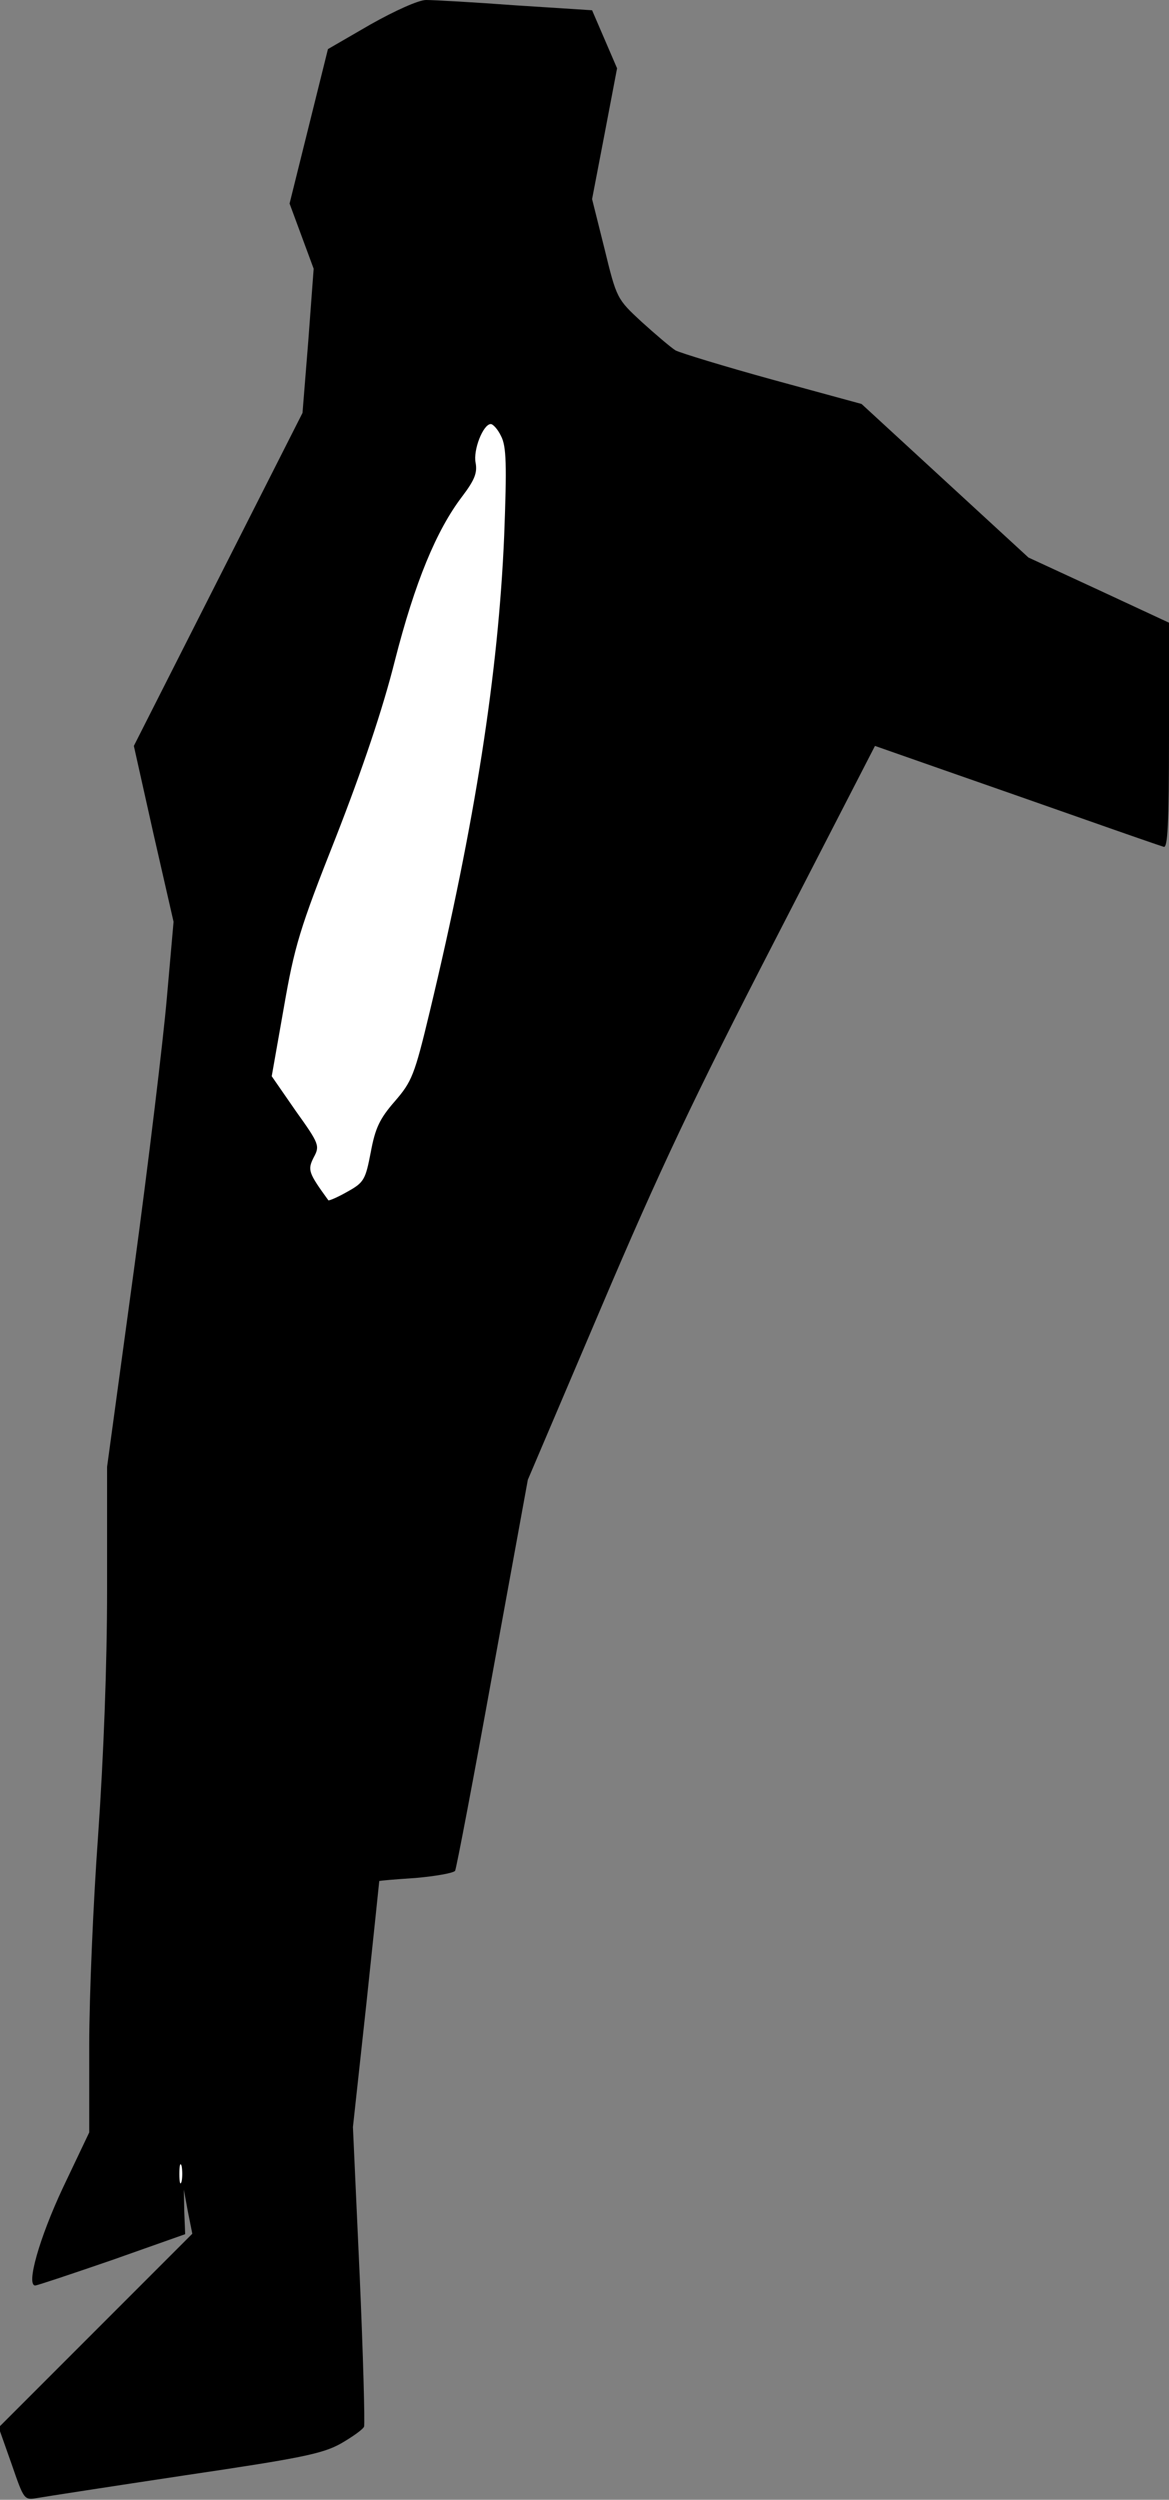 <?xml version="1.0" standalone="no"?>
<!DOCTYPE svg PUBLIC "-//W3C//DTD SVG 20010904//EN"
 "http://www.w3.org/TR/2001/REC-SVG-20010904/DTD/svg10.dtd">
<svg version="1.0" xmlns="http://www.w3.org/2000/svg"
 width="262pt" height="560pt" viewBox="0 0 262 560"
 preserveAspectRatio="xMidYMid meet">
<rect x="0" y="0" width="262" height="560" fill="#808080" stroke="none"/>
<g transform="translate(0,560) scale(0.1,-0.1)"
fill="#000000" stroke="none">
<path fill="#000000" stroke="none" d="M830 5545 l-95 -55 -43 -173 -43 -173
27 -73 27 -73 -12 -161 -13 -162 -189 -373 -189 -373 44 -197 45 -197 -15
-170 c-8 -93 -41 -368 -74 -611 l-60 -440 0 -275 c0 -171 -8 -377 -20 -549
-11 -151 -20 -363 -20 -471 l0 -196 -59 -124 c-53 -113 -83 -219 -62 -219 4 0
82 26 172 57 l164 58 -2 50 -1 50 9 -49 10 -50 -217 -217 -217 -217 29 -82
c28 -81 28 -81 58 -76 17 3 166 26 332 51 257 38 307 48 348 71 26 15 50 32
52 38 2 6 -2 160 -10 341 l-15 330 30 275 c16 151 29 275 29 276 0 1 37 4 82
7 45 4 84 11 88 16 3 6 41 205 84 443 l79 433 164 385 c130 306 210 475 389
822 l225 437 157 -55 c86 -30 229 -80 317 -111 88 -31 166 -58 173 -60 9 -4
12 50 12 248 l0 254 -157 73 -158 73 -187 172 -187 172 -198 54 c-109 30 -207
60 -219 66 -11 7 -45 36 -76 64 -55 51 -56 52 -83 163 l-28 112 28 146 28 147
-28 65 -28 65 -171 11 c-94 7 -184 12 -201 12 -17 0 -70 -24 -125 -55z"/>
<path fill="#ffffff" stroke="none" d="M1123 4623 c12 -23 13 -64 7 -223 -13
-307 -65 -642 -167 -1067 -34 -142 -40 -156 -78 -200 -34 -39 -44 -60 -54
-114 -12 -62 -15 -68 -53 -89 -21 -12 -40 -20 -42 -19 -45 62 -47 68 -33 96
14 26 13 30 -40 104 l-54 78 27 153 c24 138 35 176 117 383 59 151 105 287
132 395 45 176 93 292 151 368 28 37 34 53 30 75 -6 29 17 87 34 87 5 0 16
-12 23 -27z"/>
<path fill="#ffffff" stroke="none" d="M407 713 c-3 -10 -5 -2 -5 17 0 19 2
27 5 18 2 -10 2 -26 0 -35z"/>
</g>
</svg>
